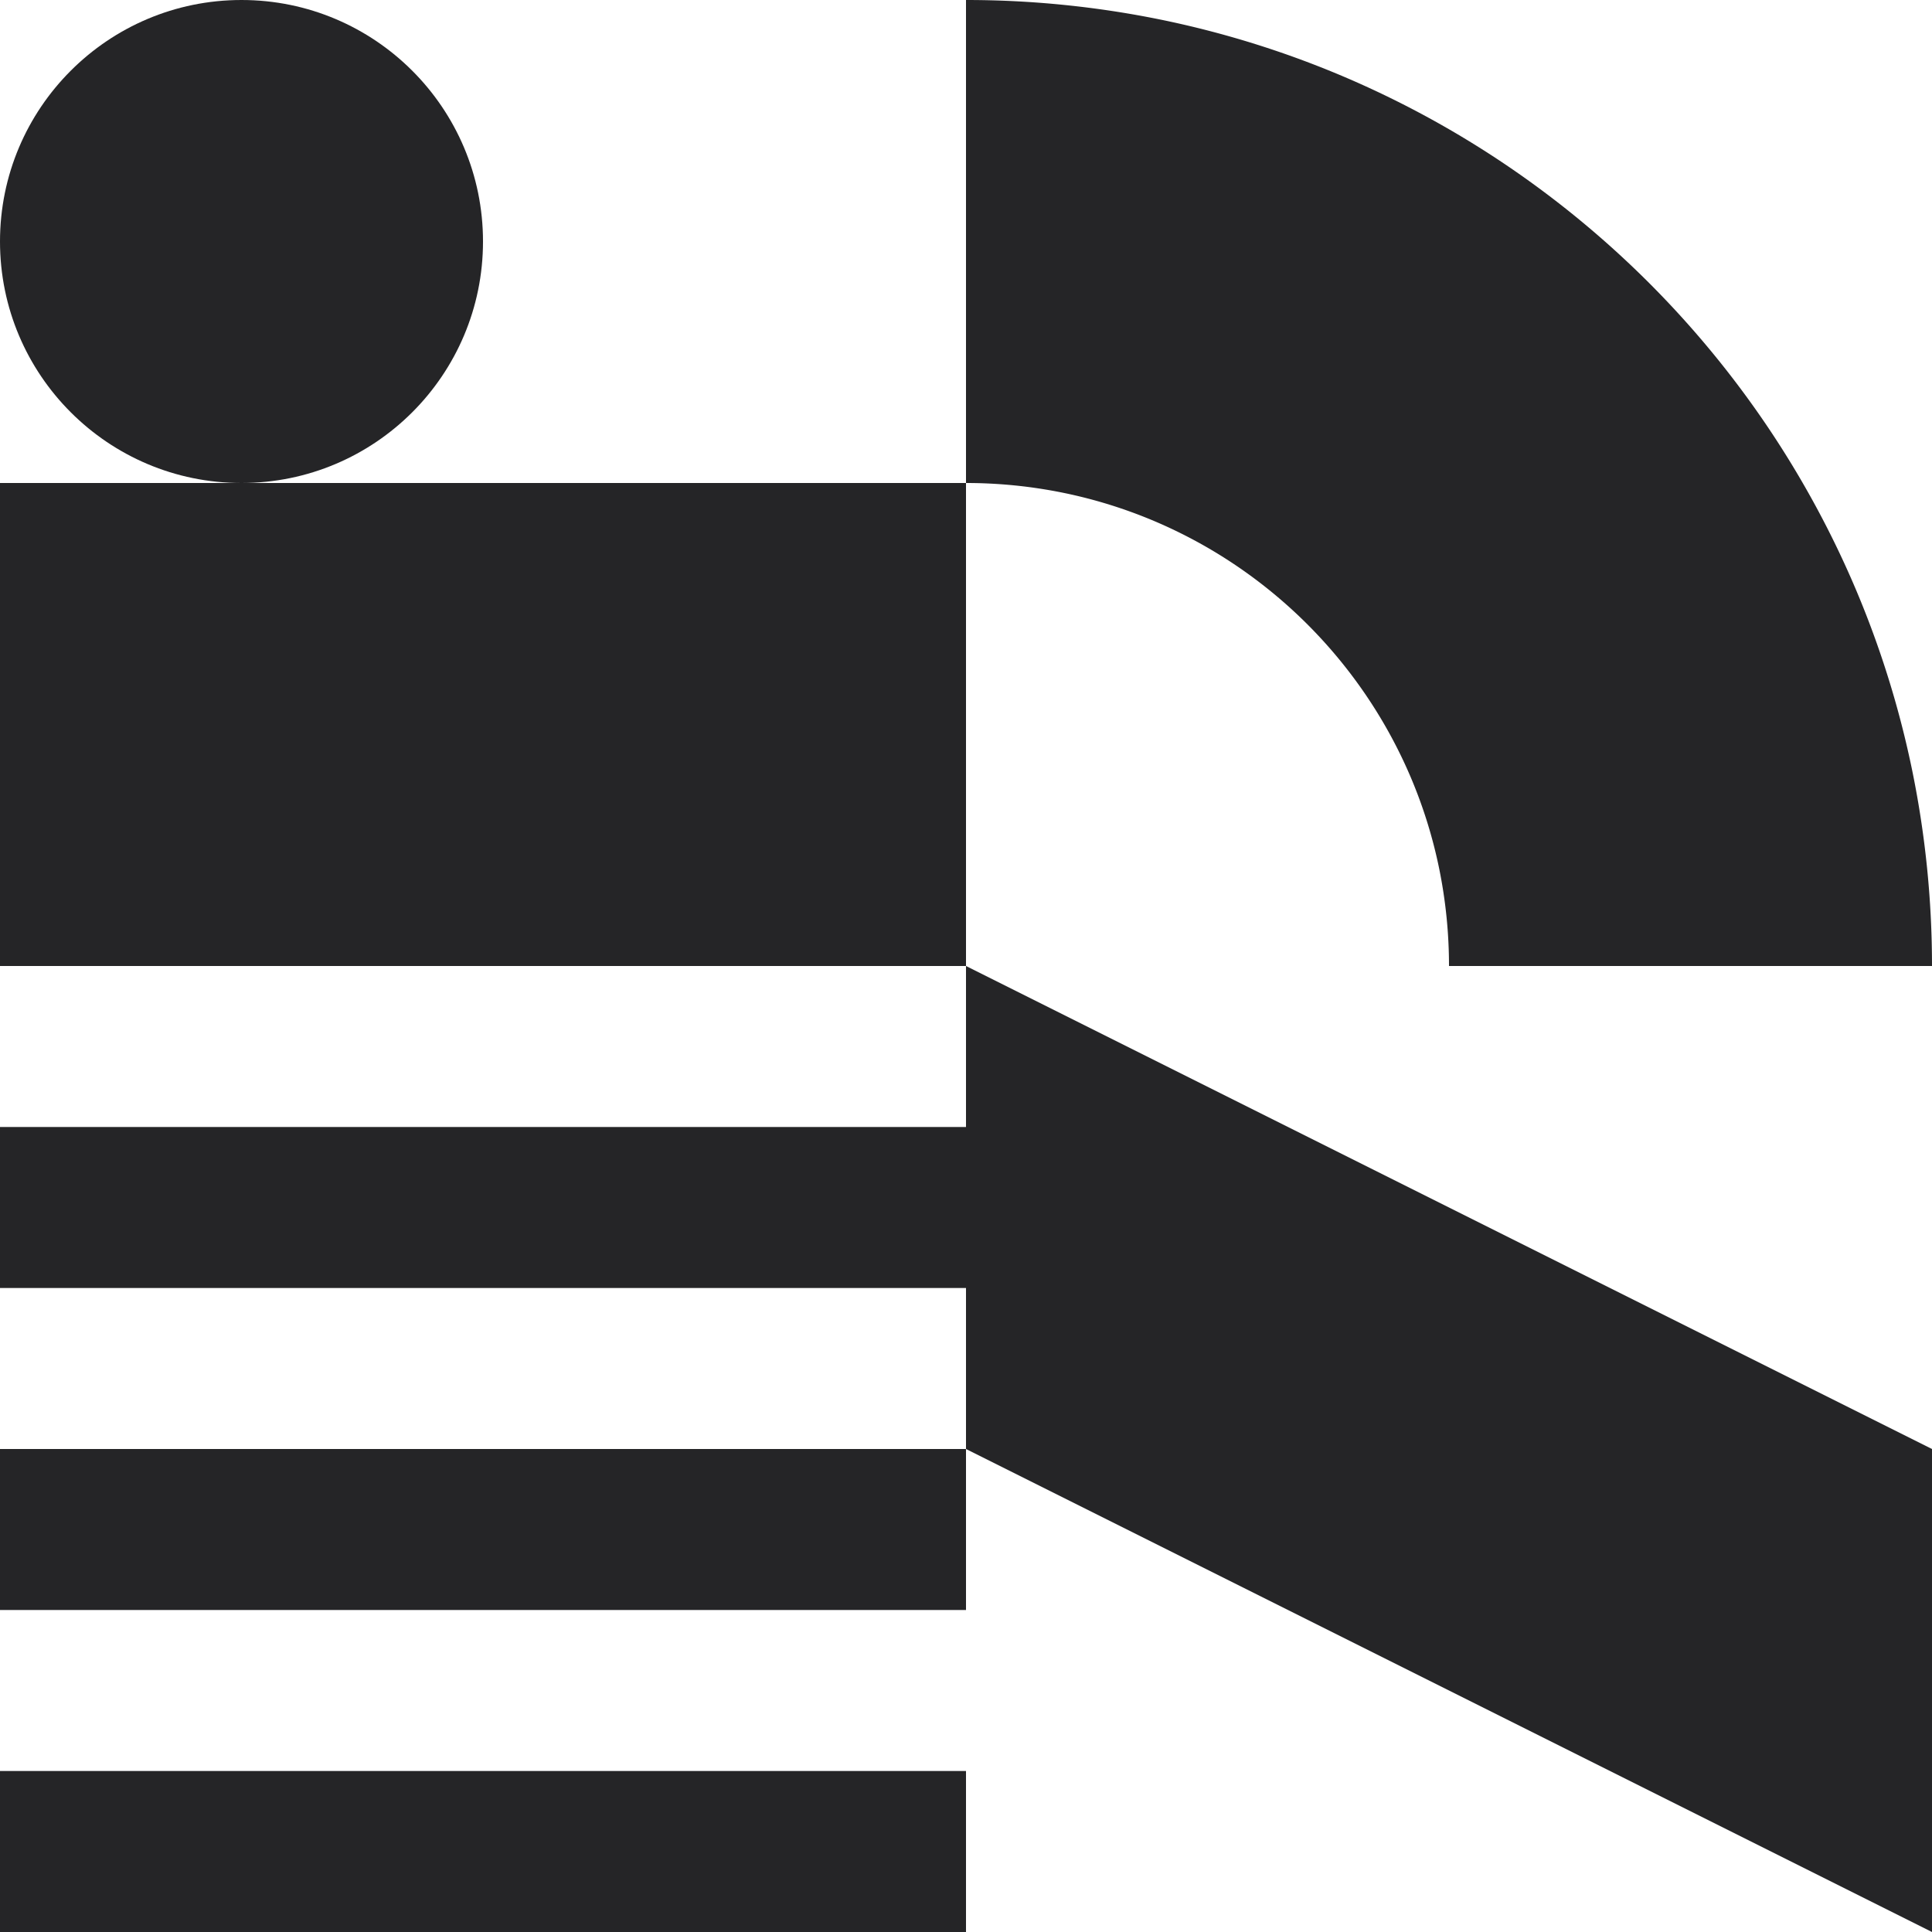 <svg xmlns="http://www.w3.org/2000/svg" width="720" height="720" viewBox="0 0 720 720">
  <defs>
    <style>
      .cls-1 {
        fill: #252527;
      }      
      }      
    </style>
  </defs>
  <g id="Cover" transform="translate(-516 -462)">
    <path id="Intersection_11" data-name="Intersection 11" class="cls-1" d="M180,360a181.319,181.319,0,0,0-3.657-36.276,179.027,179.027,0,0,0-10.488-33.788,179.927,179.927,0,0,0-16.6-30.575,181.3,181.3,0,0,0-21.979-26.64,181.357,181.357,0,0,0-26.64-21.98,179.927,179.927,0,0,0-30.575-16.595,179.06,179.06,0,0,0-33.788-10.488A181.341,181.341,0,0,0,0,180V0A362.7,362.7,0,0,1,72.553,7.314a358.2,358.2,0,0,1,67.576,20.977,360.247,360.247,0,0,1,61.15,33.191,362.477,362.477,0,0,1,53.28,43.961,362.551,362.551,0,0,1,43.958,53.278,360.214,360.214,0,0,1,33.193,61.152,358.23,358.23,0,0,1,20.976,67.575A362.71,362.71,0,0,1,360,360Z" transform="translate(876 462)"/>
    <path id="Path_1101" data-name="Path 1101" class="cls-1" d="M180,0,0,360H180Z" transform="translate(876 1182) rotate(-90)"/>
    <path id="Path_1109" data-name="Path 1109" class="cls-1" d="M180,0,0,360H180Z" transform="translate(1236 822) rotate(90)"/>
    <circle id="Ellipse_259" data-name="Ellipse 259" class="cls-1" cx="90" cy="90" r="90" transform="translate(516 462)"/>
    <g id="Group_96" data-name="Group 96" transform="translate(-360 420)">
      <rect id="Rectangle_390" data-name="Rectangle 390" class="cls-1" width="360" height="60" transform="translate(876 462)"/>
      <rect id="Rectangle_391" data-name="Rectangle 391" class="cls-1" width="360" height="60" transform="translate(876 582)"/>
      <rect id="Rectangle_392" data-name="Rectangle 392" class="cls-1" width="360" height="60" transform="translate(876 702)"/>
    </g>
    <rect id="Rectangle_406" data-name="Rectangle 406" class="cls-1" width="360" height="180" transform="translate(516 642)"/>
  </g>
</svg>
